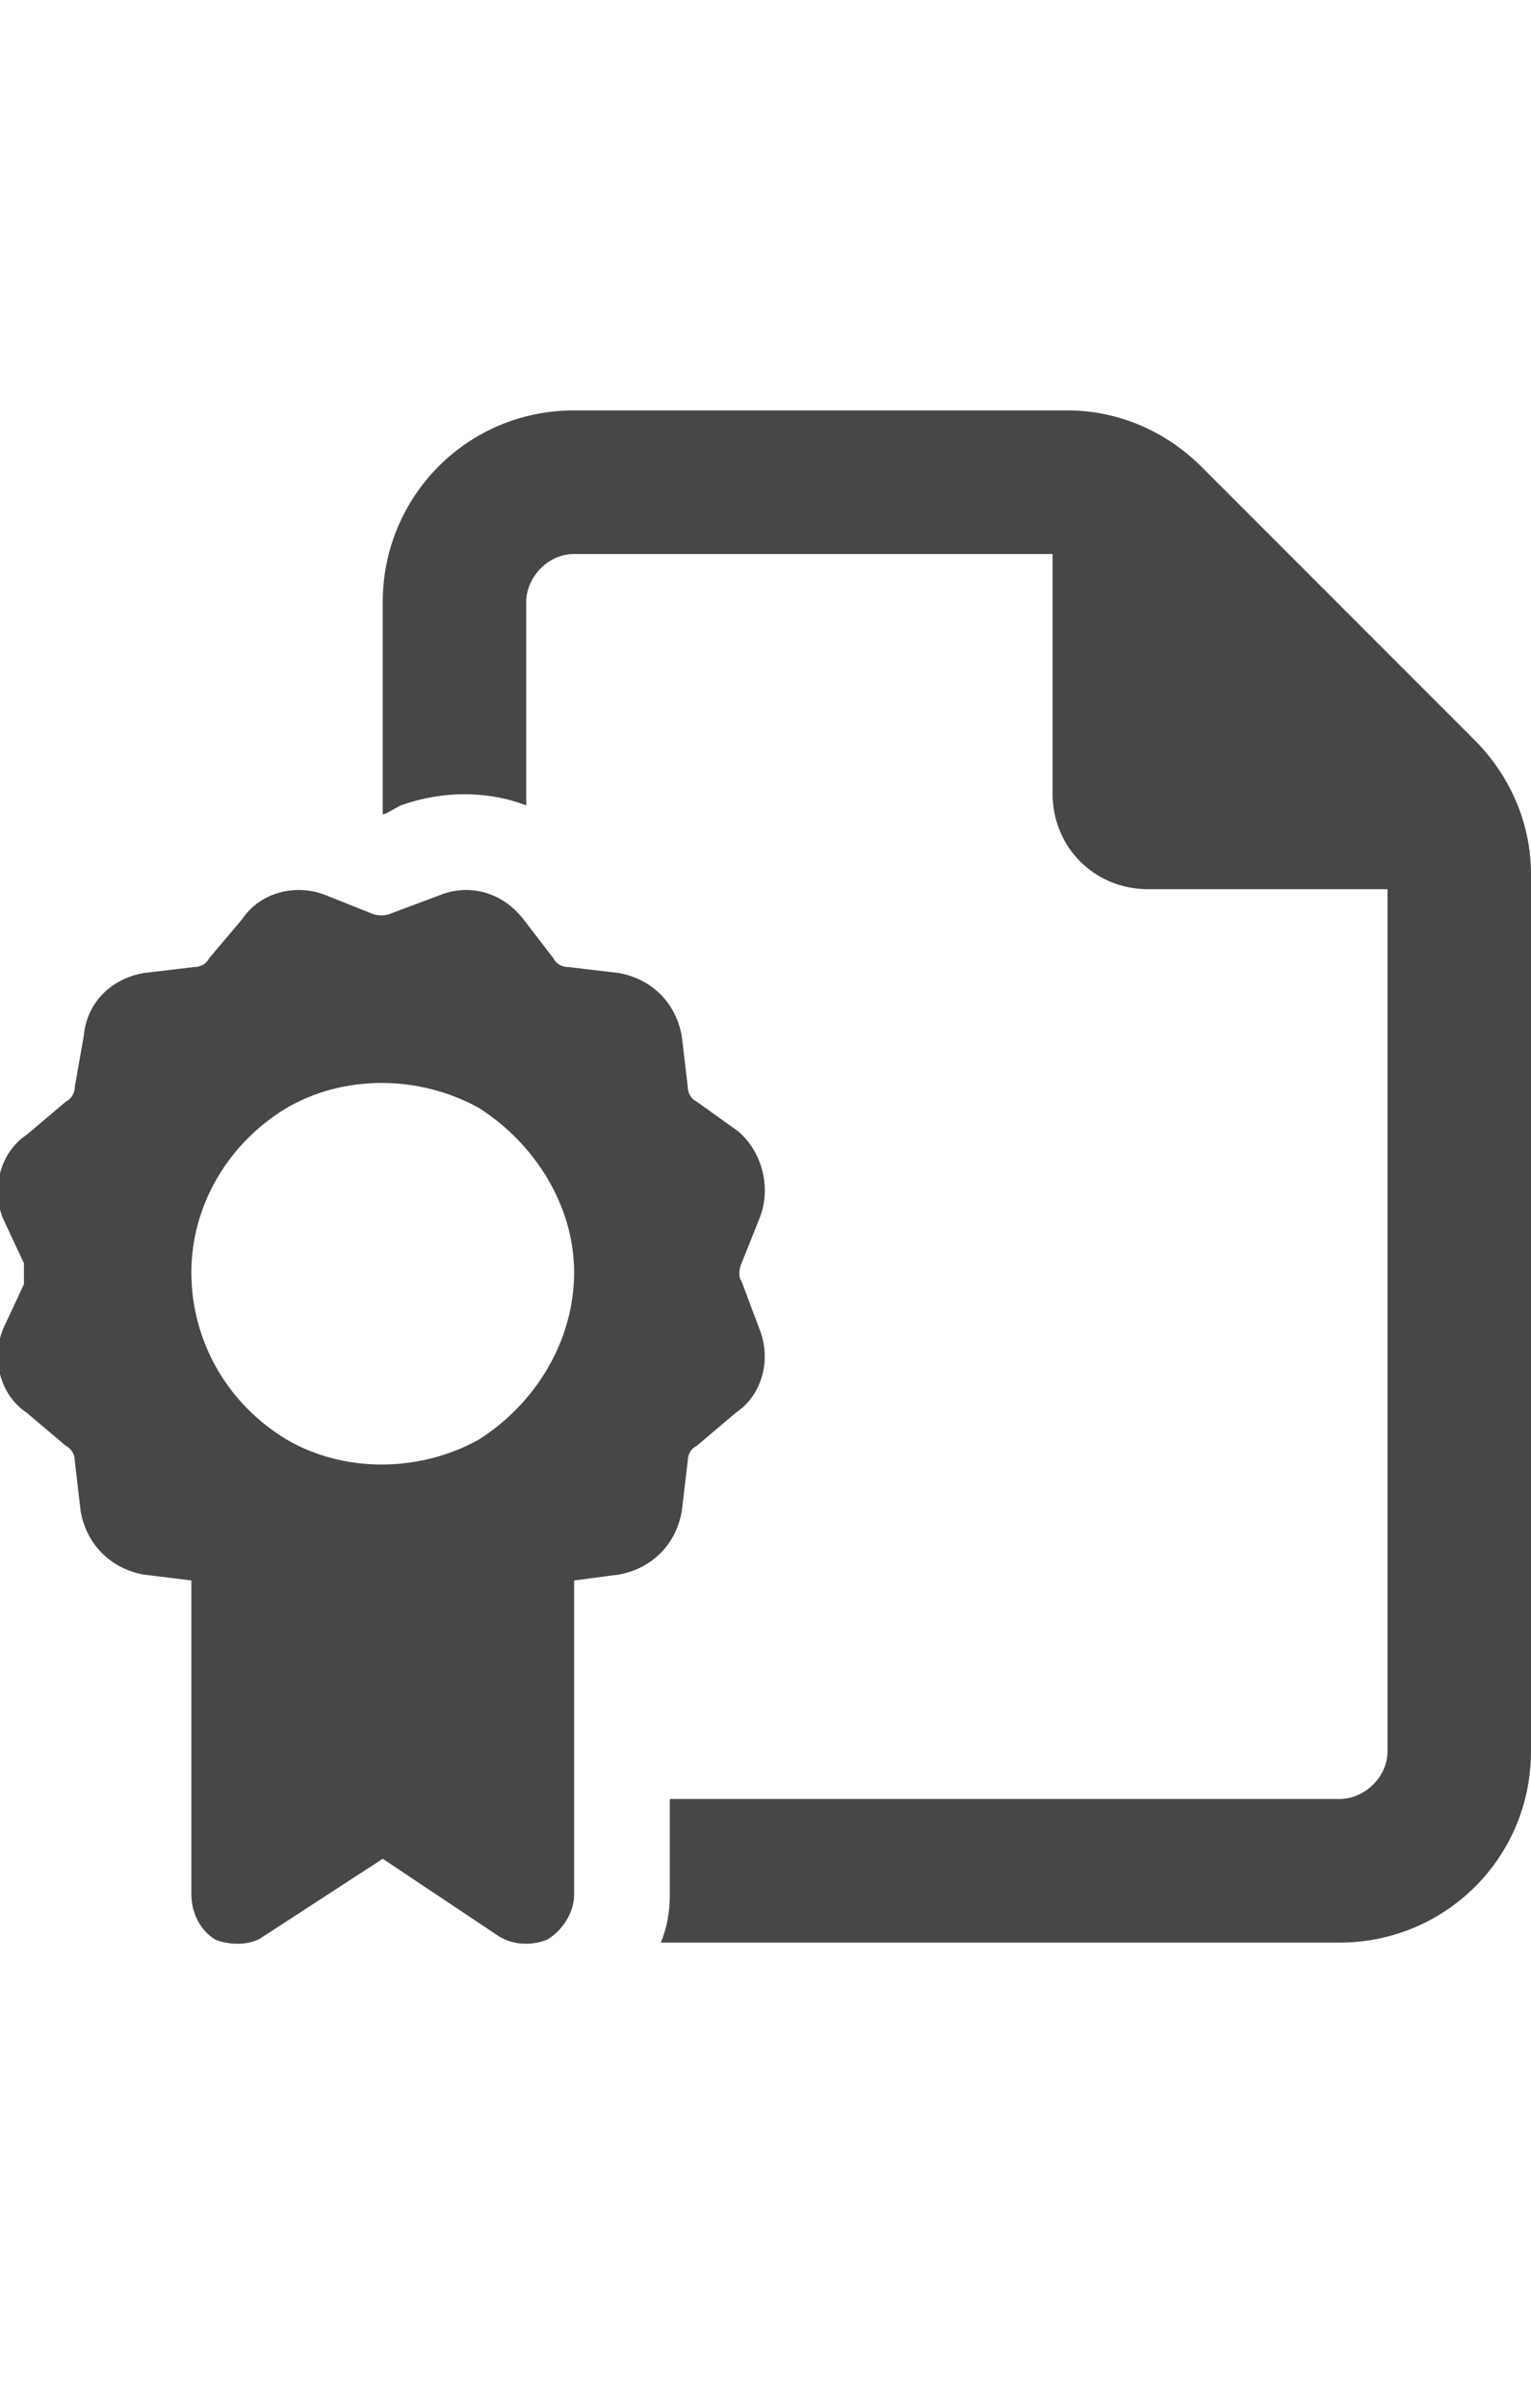 <svg width="14" height="22" viewBox="0 0 14 22" fill="none" xmlns="http://www.w3.org/2000/svg">
<g id="label-paired / sm / file-certificate-sm / bold" clip-path="url(#clip0_2556_12482)">
<path id="icon" d="M12.25 16.438C12.469 16.438 12.688 16.246 12.688 16V8.125H10.5C10.008 8.125 9.625 7.742 9.625 7.25V5.062H5.25C5.004 5.062 4.812 5.281 4.812 5.5V7.359C4.457 7.223 4.047 7.223 3.664 7.359C3.609 7.387 3.527 7.441 3.5 7.441V7.469V5.5C3.5 4.543 4.266 3.75 5.25 3.75H9.762C10.227 3.75 10.664 3.941 10.992 4.27L13.48 6.758C13.809 7.086 14 7.523 14 7.988V16C14 16.984 13.207 17.75 12.25 17.75H6.043C6.098 17.613 6.125 17.477 6.125 17.312V16.438H12.25ZM2.98 8.18L3.391 8.344C3.445 8.371 3.527 8.371 3.582 8.344L4.02 8.18C4.293 8.07 4.594 8.152 4.785 8.398L5.059 8.754C5.086 8.809 5.141 8.836 5.195 8.836L5.66 8.891C5.961 8.945 6.18 9.164 6.234 9.465L6.289 9.93C6.289 9.984 6.316 10.039 6.371 10.066L6.754 10.34C6.973 10.531 7.055 10.859 6.945 11.133L6.781 11.543C6.754 11.598 6.754 11.68 6.781 11.707L6.945 12.145C7.055 12.418 6.973 12.746 6.727 12.91L6.371 13.211C6.316 13.238 6.289 13.293 6.289 13.348L6.234 13.812C6.18 14.113 5.961 14.332 5.66 14.387L5.25 14.441V17.312C5.25 17.477 5.141 17.641 5.004 17.723C4.867 17.777 4.703 17.777 4.566 17.695L3.5 16.984L2.406 17.695C2.297 17.777 2.105 17.777 1.969 17.723C1.832 17.641 1.75 17.477 1.75 17.312V14.441L1.312 14.387C1.012 14.332 0.793 14.113 0.738 13.812L0.684 13.348C0.684 13.293 0.656 13.238 0.602 13.211L0.246 12.91C0 12.746 -0.082 12.418 0.027 12.145L0.219 11.734C0.219 11.68 0.219 11.598 0.219 11.543L0.027 11.133C-0.082 10.859 0 10.531 0.246 10.367L0.602 10.066C0.656 10.039 0.684 9.984 0.684 9.93L0.766 9.465C0.793 9.164 1.012 8.945 1.312 8.891L1.777 8.836C1.832 8.836 1.887 8.809 1.914 8.754L2.215 8.398C2.379 8.152 2.707 8.07 2.98 8.18ZM1.75 11.625C1.75 12.254 2.078 12.828 2.625 13.156C3.145 13.457 3.828 13.457 4.375 13.156C4.895 12.828 5.25 12.254 5.25 11.625C5.25 11.023 4.895 10.449 4.375 10.121C3.828 9.82 3.145 9.82 2.625 10.121C2.078 10.449 1.75 11.023 1.75 11.625Z" fill="black" fill-opacity="0.72"/>
</g>
<defs>
<clipPath id="clip0_2556_12482">
<rect width="14" height="22" fill="white"/>
</clipPath>
</defs>
</svg>

